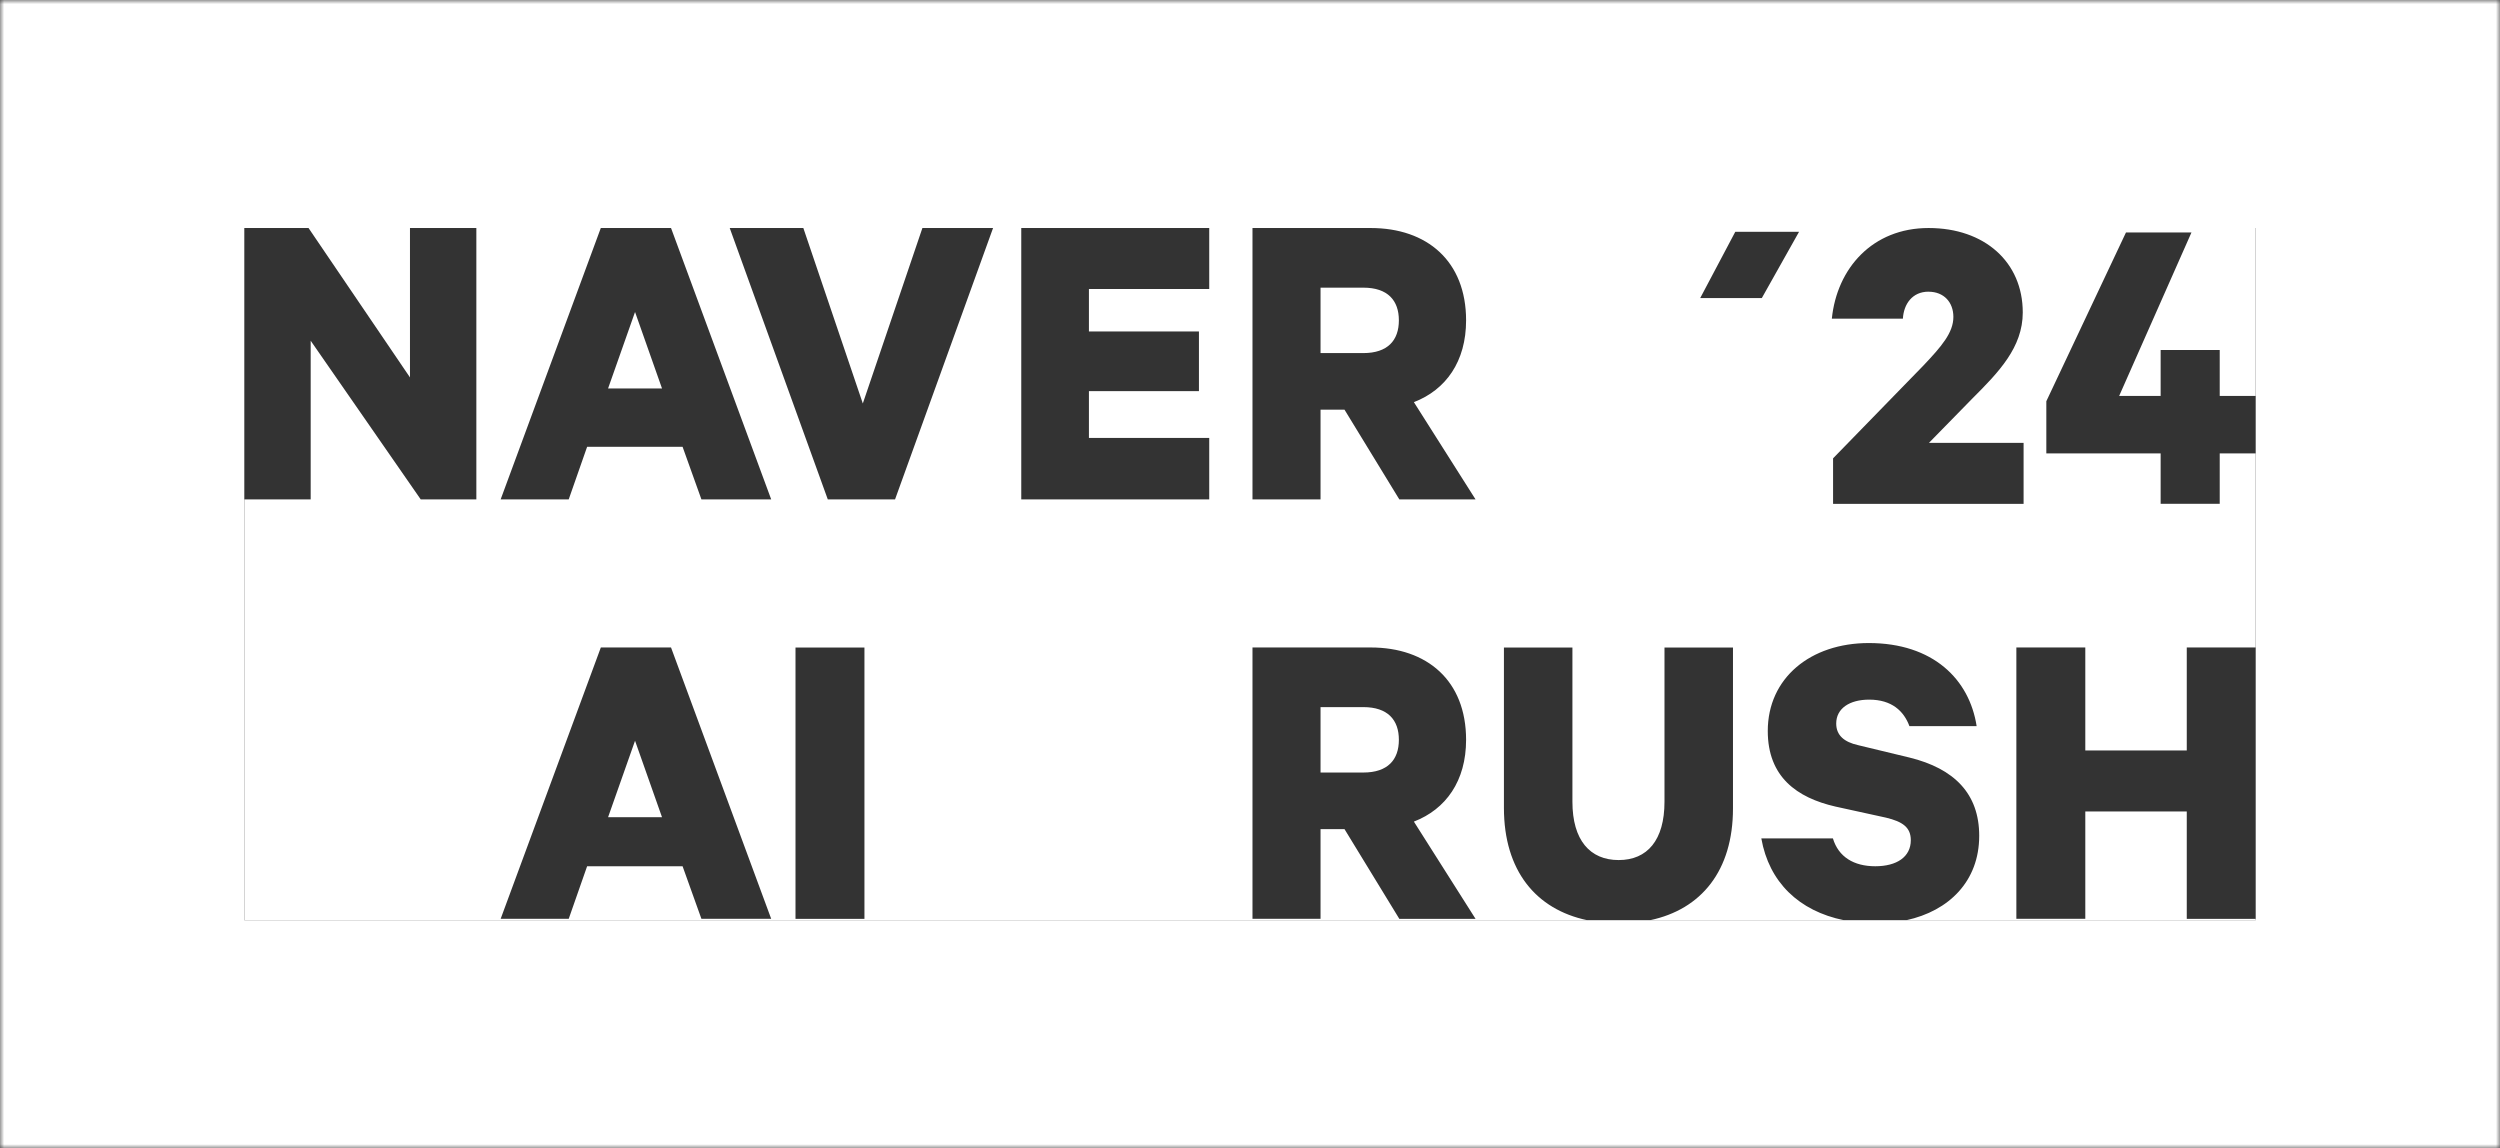 <svg width="307" height="141" viewBox="0 0 307 141" fill="none" xmlns="http://www.w3.org/2000/svg">
<rect x="0" y="0" width="307" height="141" fill="#333333" stroke="none"/>
<mask id="path-1-inside-1_290_856" fill="white">
<path d="M0 0H307V141H0V0Z"/>
</mask>
<path d="M0 0V-28H-30V0H0ZM307 0H337V-28H307V0ZM307 141V169H337V141H307ZM0 141H-30V169H0V141ZM0 28H307V-28H0V28ZM277 0V141H337V0H277ZM307 113H0V169H307V113ZM30 141V0H-30V141H30Z" fill="white" mask="url(#path-1-inside-1_290_856)"/>
<path d="M50.344 28H37.887L50.344 46.346V28Z" fill="white"/>
<path d="M167.418 94.867H162.162V86.833H167.418C170.416 86.833 171.782 88.405 171.782 90.85C171.782 93.295 170.416 94.867 167.418 94.867Z" fill="white"/>
<path fill-rule="evenodd" clip-rule="evenodd" d="M58.496 28V61.324H51.663L38.152 41.842V61.324H30V113H194.913C188.613 111.673 184.682 106.919 184.682 99.215V79.514H193.093V98.454C193.093 103.176 195.251 105.615 198.773 105.615C202.296 105.615 204.399 103.17 204.399 98.454V79.514H212.81V99.271C212.81 106.928 208.917 111.674 202.63 113H226.437C220.911 111.877 217.233 108.322 216.291 102.958L225.082 102.957C225.765 105.235 227.657 106.376 230.284 106.376C232.913 106.376 234.647 105.235 234.647 103.176C234.647 101.605 233.651 100.9 231.596 100.406L225.39 99.046C220.66 97.961 217.082 95.41 217.082 89.765C217.082 83.252 222.339 78.966 229.488 78.966C237.373 78.966 241.845 83.414 242.732 89.172H234.478C233.795 87.325 232.321 85.915 229.535 85.915C227.118 85.915 225.487 87.001 225.487 88.847C225.487 90.313 226.484 91.125 228.17 91.504L234.478 93.026C239.996 94.38 243.047 97.475 243.047 102.634C243.047 108.228 239.318 111.863 234.102 113H277V112.834L268.535 112.833V99.646H256.075V112.832H247.609V79.509H256.075V92.154H268.535V79.509H277V55.68H272.582V61.868H265.326V55.678H251.289V49.272L261.072 28.543H269.114L260.231 48.623H265.326V42.978H272.582V48.623H277V28H236.829H168.313C175.256 28 180.036 32.073 180.036 39.342C180.036 44.388 177.565 47.863 173.625 49.384L181.196 61.324H171.836L165.105 50.308H162.162V61.324H153.805V28H148.494V35.493H133.72V40.701H147.23V48.031H133.72V53.782H148.494V61.324H125.411V28H121.949L109.912 61.324H101.652L89.609 28H82.402L94.703 61.324H86.134L83.821 54.868H72.098L69.838 61.324H61.48L73.779 28H58.496ZM236.829 28C229.947 28 225.578 32.941 224.95 39.129H233.675V39.13C233.778 37.339 234.829 35.817 236.829 35.817L236.823 35.823C238.72 35.823 239.875 37.127 239.875 38.917C239.875 40.869 238.4 42.554 236.195 44.888L225.101 56.284V61.873H248.497V54.382H236.877L242.189 48.954C245.452 45.698 248.395 42.654 248.395 38.368C248.395 32.18 243.712 28 236.829 28ZM208.786 36.602L213.094 28.462H220.925L216.351 36.602H208.786ZM94.703 112.832L82.401 79.509L82.4 79.508H73.783L61.48 112.832H69.838L72.098 106.375H83.821L86.134 112.832H94.703ZM106.154 112.839H97.688V79.514H106.154V112.839ZM162.162 112.832V101.817H165.105L171.836 112.833H181.196L173.625 100.893C177.565 99.371 180.036 95.897 180.036 90.85C180.036 83.583 175.256 79.509 168.313 79.509H153.805V112.832H162.162Z" fill="white"/>
<path d="M98.649 28L105.954 49.547L113.272 28H98.649Z" fill="white"/>
<path d="M77.983 38.312L81.295 47.7H74.672L77.983 38.312Z" fill="white"/>
<path d="M162.162 43.359H167.418C170.416 43.359 171.782 41.786 171.782 39.341C171.782 36.896 170.416 35.324 167.418 35.324H162.162V43.359Z" fill="white"/>
<path d="M81.295 100.352H74.672L77.983 90.963L81.295 100.352Z" fill="white"/>
</svg>
